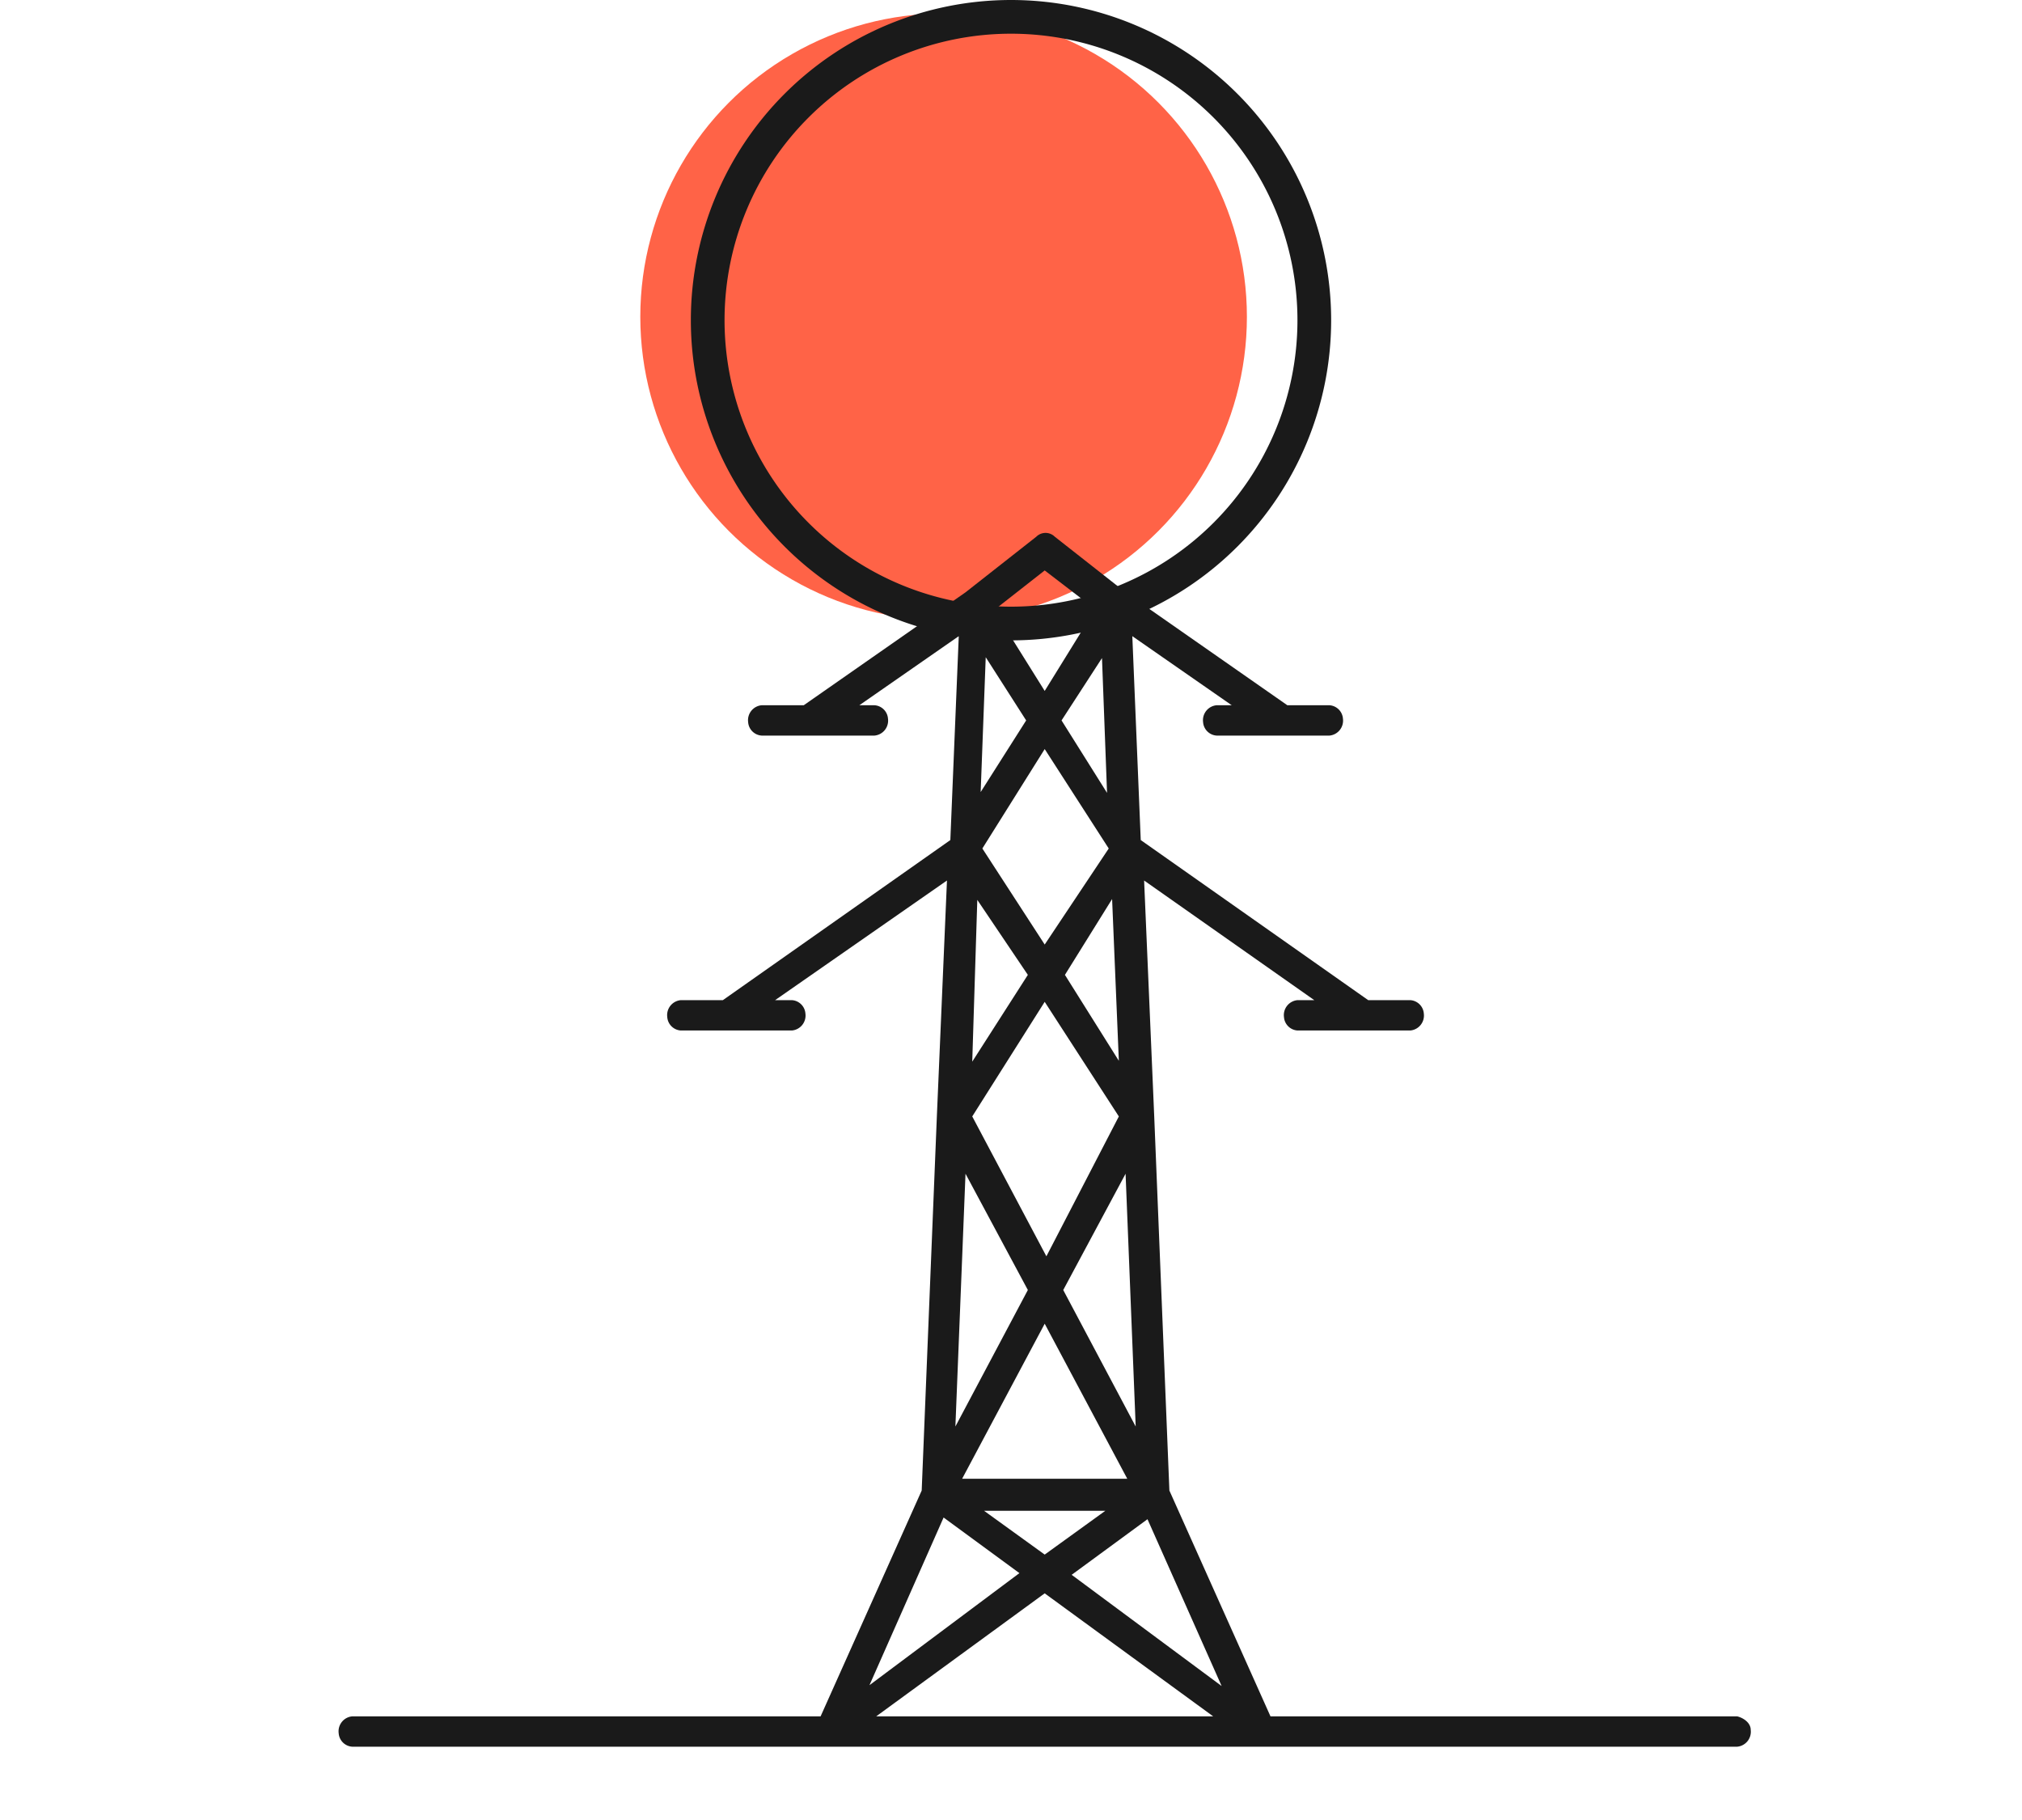 <svg xmlns="http://www.w3.org/2000/svg" viewBox="0 0 120 108"><circle cx="56" cy="18.8" r="18" style="fill:tomato"/><path d="M103.1,101.85H75.4l-6-13.4-.9-22.2h0l-.6-14L78,59.35H77a.89.89,0,0,0-.8,1,.86.86,0,0,0,.8.8h6.7a.89.89,0,0,0,.8-1,.86.86,0,0,0-.8-.8H81.2l-13.5-9.5-.5-12.1,5.9,4.1h-.9a.89.89,0,0,0-.8,1,.86.86,0,0,0,.8.8h6.7a.89.89,0,0,0,.8-1,.86.86,0,0,0-.8-.8H76.4l-9.6-6.7-4.2-3.3a.78.78,0,0,0-1.1,0l-4.2,3.3-9.6,6.7H45.2a.89.89,0,0,0-.8,1,.86.86,0,0,0,.8.8h6.7a.89.89,0,0,0,.8-1,.86.86,0,0,0-.8-.8H51l5.9-4.1-.5,12.1-13.5,9.5H40.4a.89.89,0,0,0-.8,1,.86.86,0,0,0,.8.8H47a.89.89,0,0,0,.8-1,.86.86,0,0,0-.8-.8H46l10.2-7.1-.6,14h0l-.9,22.2-6,13.4H20.9a.89.89,0,0,0-.8,1,.86.86,0,0,0,.8.8h82.2a.89.89,0,0,0,.8-1c0-.4-.4-.7-.8-.8ZM60.9,42.75,58.2,47l.3-8Zm4.5-3.7.3,8L63,42.75Zm.2,50.6L62,92.25l-3.6-2.6Zm-8.5-1.9,4.9-9.2,4.9,9.2Zm11,2.4,4.4,9.9-8.9-6.6Zm-5-13.6,3.7-6.9.6,15Zm-1-2-4.4-8.3,4.3-6.8,4.4,6.8Zm1.1-16.7,2.8-4.5.4,9.6Zm2.6-7.5L62,56.05l-3.7-5.7,3.7-5.9ZM61,57.85,57.7,63l.3-9.6Zm0,18.7-4.3,8.1.6-15Zm-5,13.5,4.5,3.3L51.6,100Zm6,4.5,10,7.3H52Zm0-60.7,3,2.3L62,41l-3-4.8Z" style="fill:#1a1a1a"/><path d="M60,38A19,19,0,1,1,79,19,19,19,0,0,1,60,38ZM60,2A17,17,0,1,0,77,19,17,17,0,0,0,60,2Z" style="fill:#1a1a1a"/></svg>